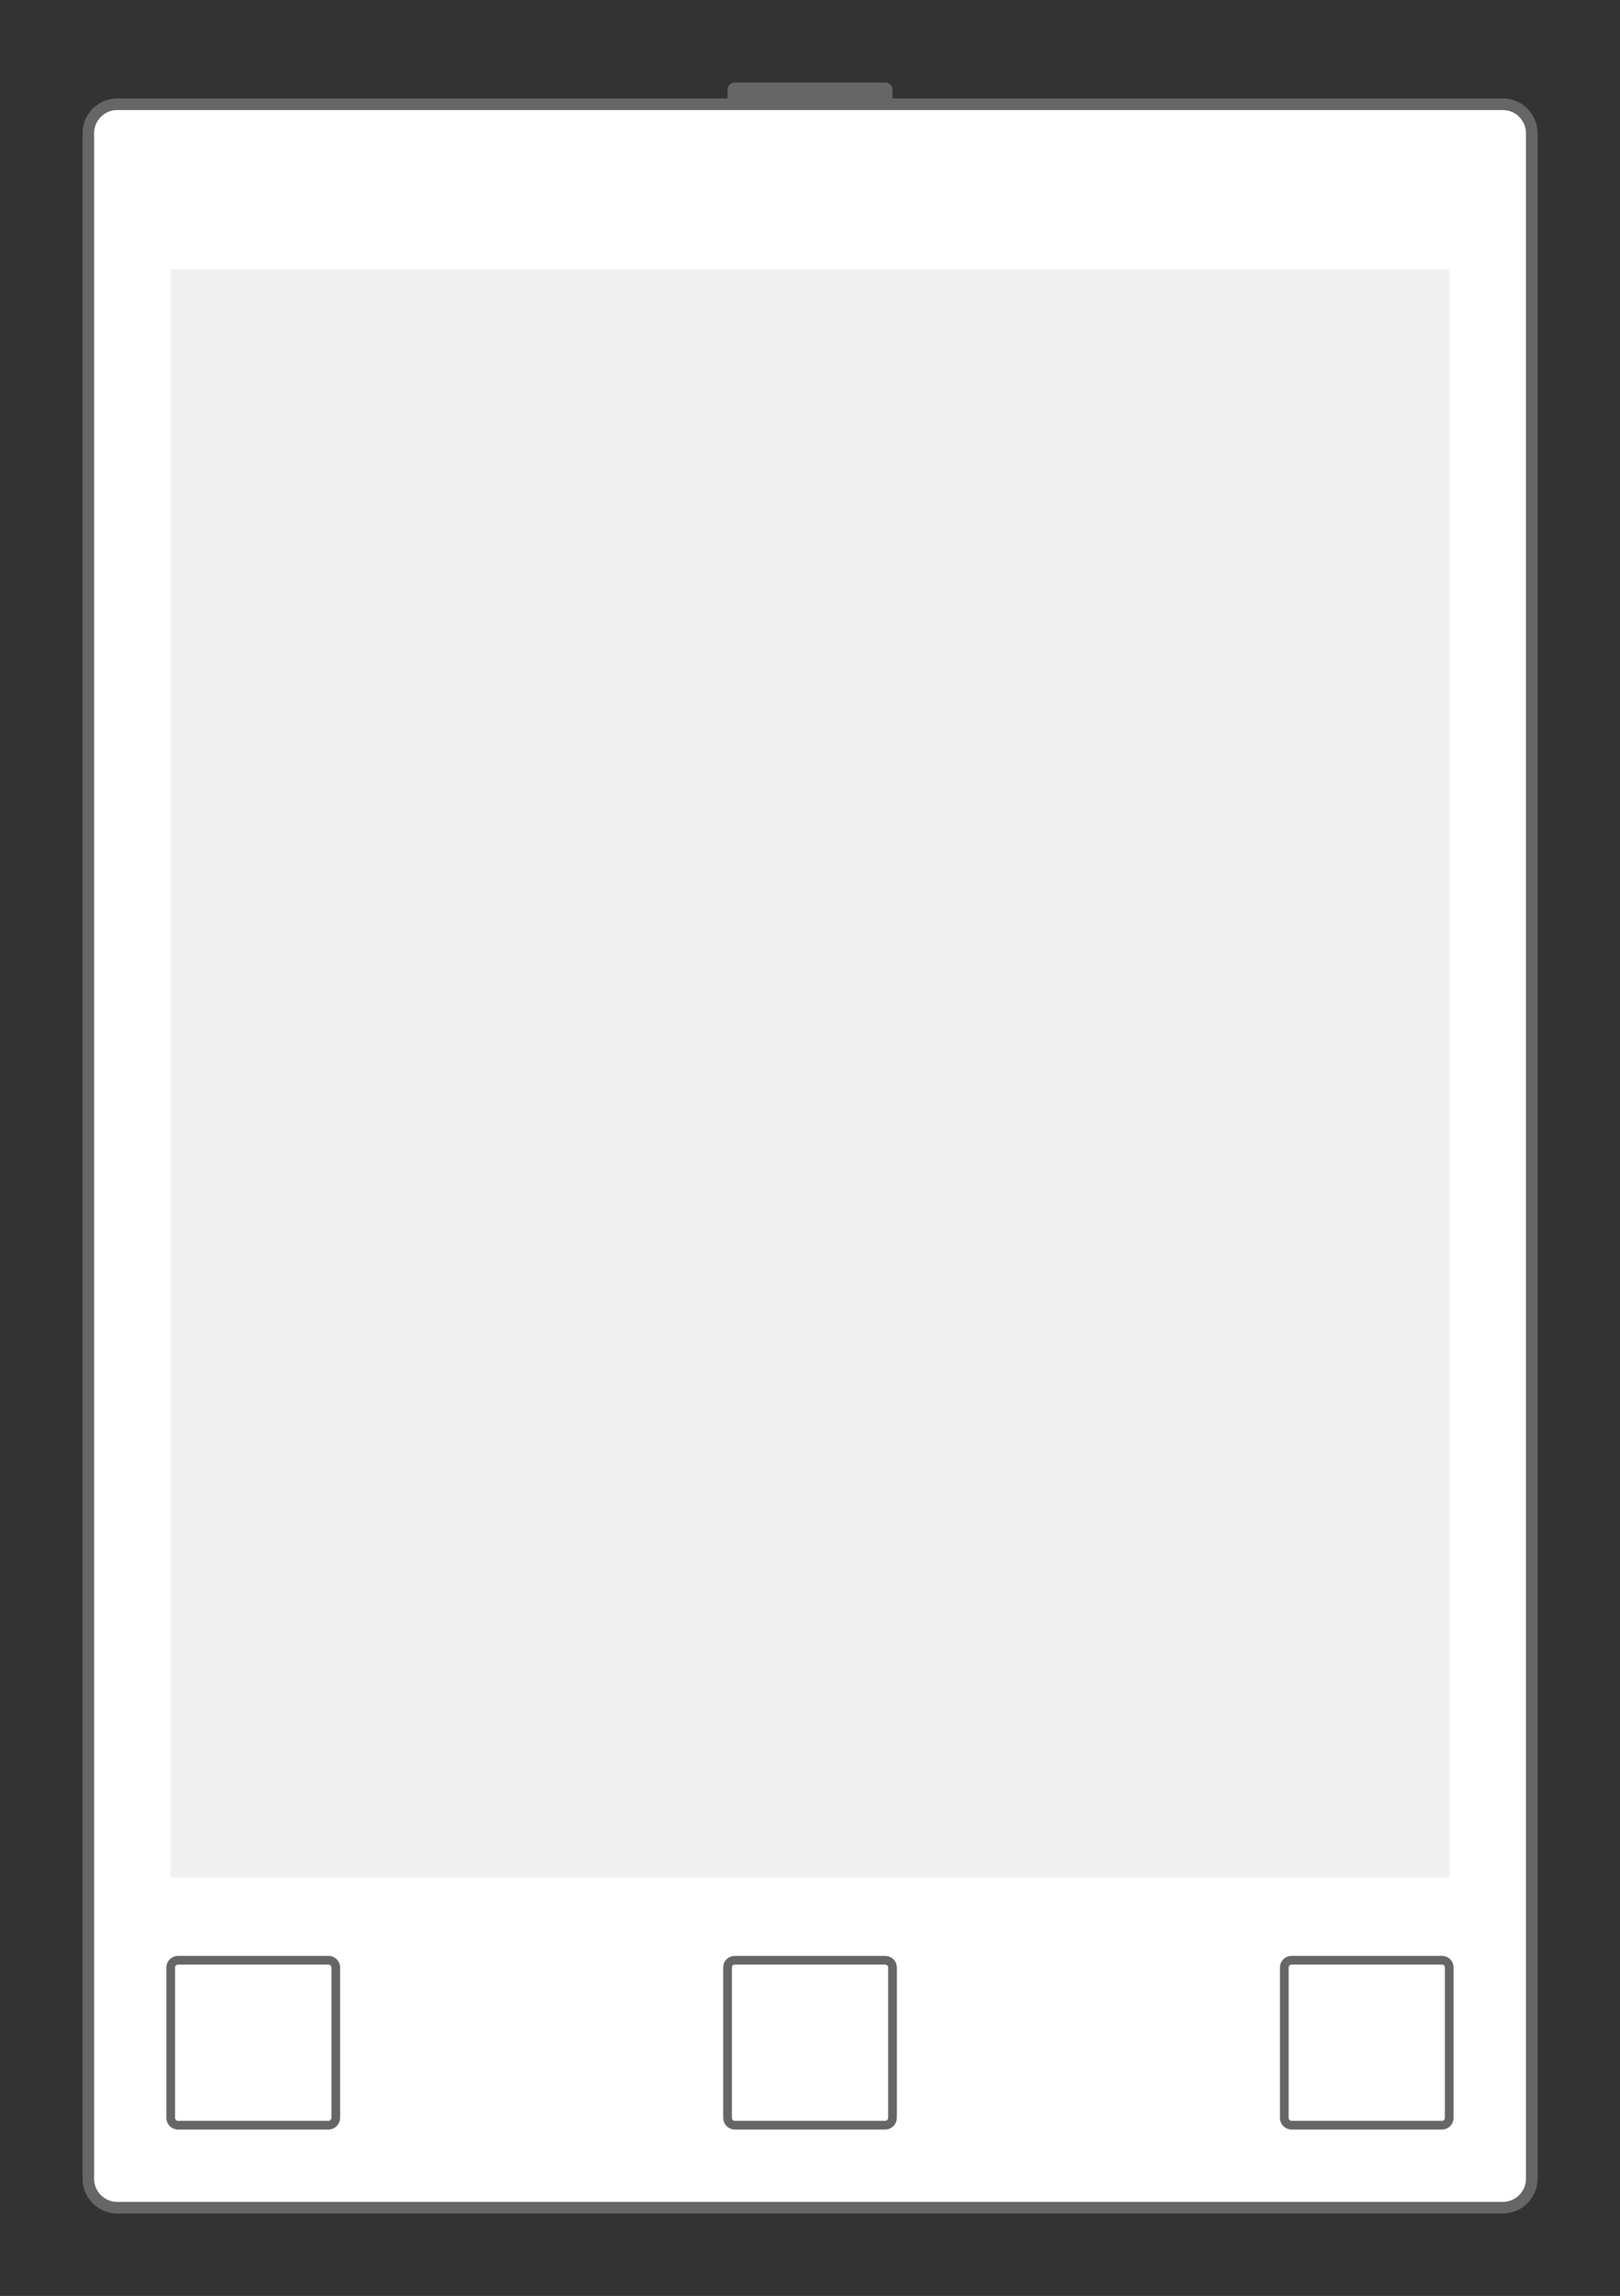 <?xml version="1.0" encoding="UTF-8"?>
<svg xmlns="http://www.w3.org/2000/svg" xmlns:xlink="http://www.w3.org/1999/xlink" width="55.674" height="78.9" viewBox="0 0 55.674 78.9">
<rect x="0" y="0" width="55.674" height="78.9" fill="#333333" stroke="none"/>
<defs>
<clipPath id="clip-0">
<path clip-rule="nonzero" d="M 0 0 L 55.676 0 L 55.676 78.898 L 0 78.898 Z M 0 0 "/>
</clipPath>
</defs>
<path fill-rule="nonzero" fill="rgb(39.999%, 39.999%, 39.999%)" fill-opacity="1" d="M 30.422 2.836 L 25.25 2.836 C 25.113 2.836 25.004 2.945 25.004 3.082 L 25.004 4.578 C 25.004 4.715 25.113 4.828 25.25 4.828 L 30.422 4.828 C 30.559 4.828 30.672 4.715 30.672 4.578 L 30.672 3.082 C 30.672 2.945 30.559 2.836 30.422 2.836 Z M 30.422 2.836 "/>
<path fill-rule="nonzero" fill="rgb(100%, 100%, 100%)" fill-opacity="1" d="M 3.035 74.871 L 3.035 4.578 C 3.035 4.027 3.48 3.582 4.031 3.582 L 51.645 3.582 C 52.195 3.582 52.641 4.027 52.641 4.578 L 52.641 74.871 C 52.641 75.422 52.195 75.867 51.645 75.867 L 4.031 75.867 C 3.48 75.867 3.035 75.422 3.035 74.871 Z M 3.035 74.871 "/>
<g clip-path="url(#clip-0)">
<path fill="none" stroke-width="0.399" stroke-linecap="butt" stroke-linejoin="miter" stroke="rgb(39.999%, 39.999%, 39.999%)" stroke-opacity="1" stroke-miterlimit="10" d="M -63.779 0.995 L -63.779 71.288 C -63.779 71.839 -63.334 72.284 -62.783 72.284 L -15.169 72.284 C -14.619 72.284 -14.173 71.839 -14.173 71.288 L -14.173 0.995 C -14.173 0.444 -14.619 -0.001 -15.169 -0.001 L -62.783 -0.001 C -63.334 -0.001 -63.779 0.444 -63.779 0.995 Z M -63.779 0.995 " transform="matrix(1, 0, 0, -1, 66.814, 75.866)"/>
</g>
<path fill-rule="nonzero" fill="rgb(93.999%, 93.999%, 93.999%)" fill-opacity="1" d="M 5.867 64.527 L 5.867 9.25 L 49.805 9.25 L 49.805 64.527 Z M 5.867 64.527 "/>
<path fill-rule="nonzero" fill="rgb(100%, 100%, 100%)" fill-opacity="1" stroke-width="0.299" stroke-linecap="butt" stroke-linejoin="miter" stroke="rgb(39.999%, 39.999%, 39.999%)" stroke-opacity="1" stroke-miterlimit="10" d="M -55.525 8.503 L -60.697 8.503 C -60.834 8.503 -60.947 8.393 -60.947 8.257 L -60.947 3.085 C -60.947 2.948 -60.834 2.835 -60.697 2.835 L -55.525 2.835 C -55.388 2.835 -55.275 2.948 -55.275 3.085 L -55.275 8.257 C -55.275 8.393 -55.388 8.503 -55.525 8.503 Z M -55.525 8.503 " transform="matrix(1, 0, 0, -1, 66.814, 75.866)"/>
<path fill-rule="nonzero" fill="rgb(100%, 100%, 100%)" fill-opacity="1" stroke-width="0.299" stroke-linecap="butt" stroke-linejoin="miter" stroke="rgb(39.999%, 39.999%, 39.999%)" stroke-opacity="1" stroke-miterlimit="10" d="M -36.392 8.503 L -41.564 8.503 C -41.701 8.503 -41.81 8.393 -41.81 8.257 L -41.81 3.085 C -41.81 2.948 -41.701 2.835 -41.564 2.835 L -36.392 2.835 C -36.255 2.835 -36.142 2.948 -36.142 3.085 L -36.142 8.257 C -36.142 8.393 -36.255 8.503 -36.392 8.503 Z M -36.392 8.503 " transform="matrix(1, 0, 0, -1, 66.814, 75.866)"/>
<path fill-rule="nonzero" fill="rgb(100%, 100%, 100%)" fill-opacity="1" stroke-width="0.299" stroke-linecap="butt" stroke-linejoin="miter" stroke="rgb(39.999%, 39.999%, 39.999%)" stroke-opacity="1" stroke-miterlimit="10" d="M -17.255 8.503 L -22.427 8.503 C -22.568 8.503 -22.677 8.393 -22.677 8.257 L -22.677 3.085 C -22.677 2.948 -22.568 2.835 -22.427 2.835 L -17.255 2.835 C -17.119 2.835 -17.009 2.948 -17.009 3.085 L -17.009 8.257 C -17.009 8.393 -17.119 8.503 -17.255 8.503 Z M -17.255 8.503 " transform="matrix(1, 0, 0, -1, 66.814, 75.866)"/>
</svg>
